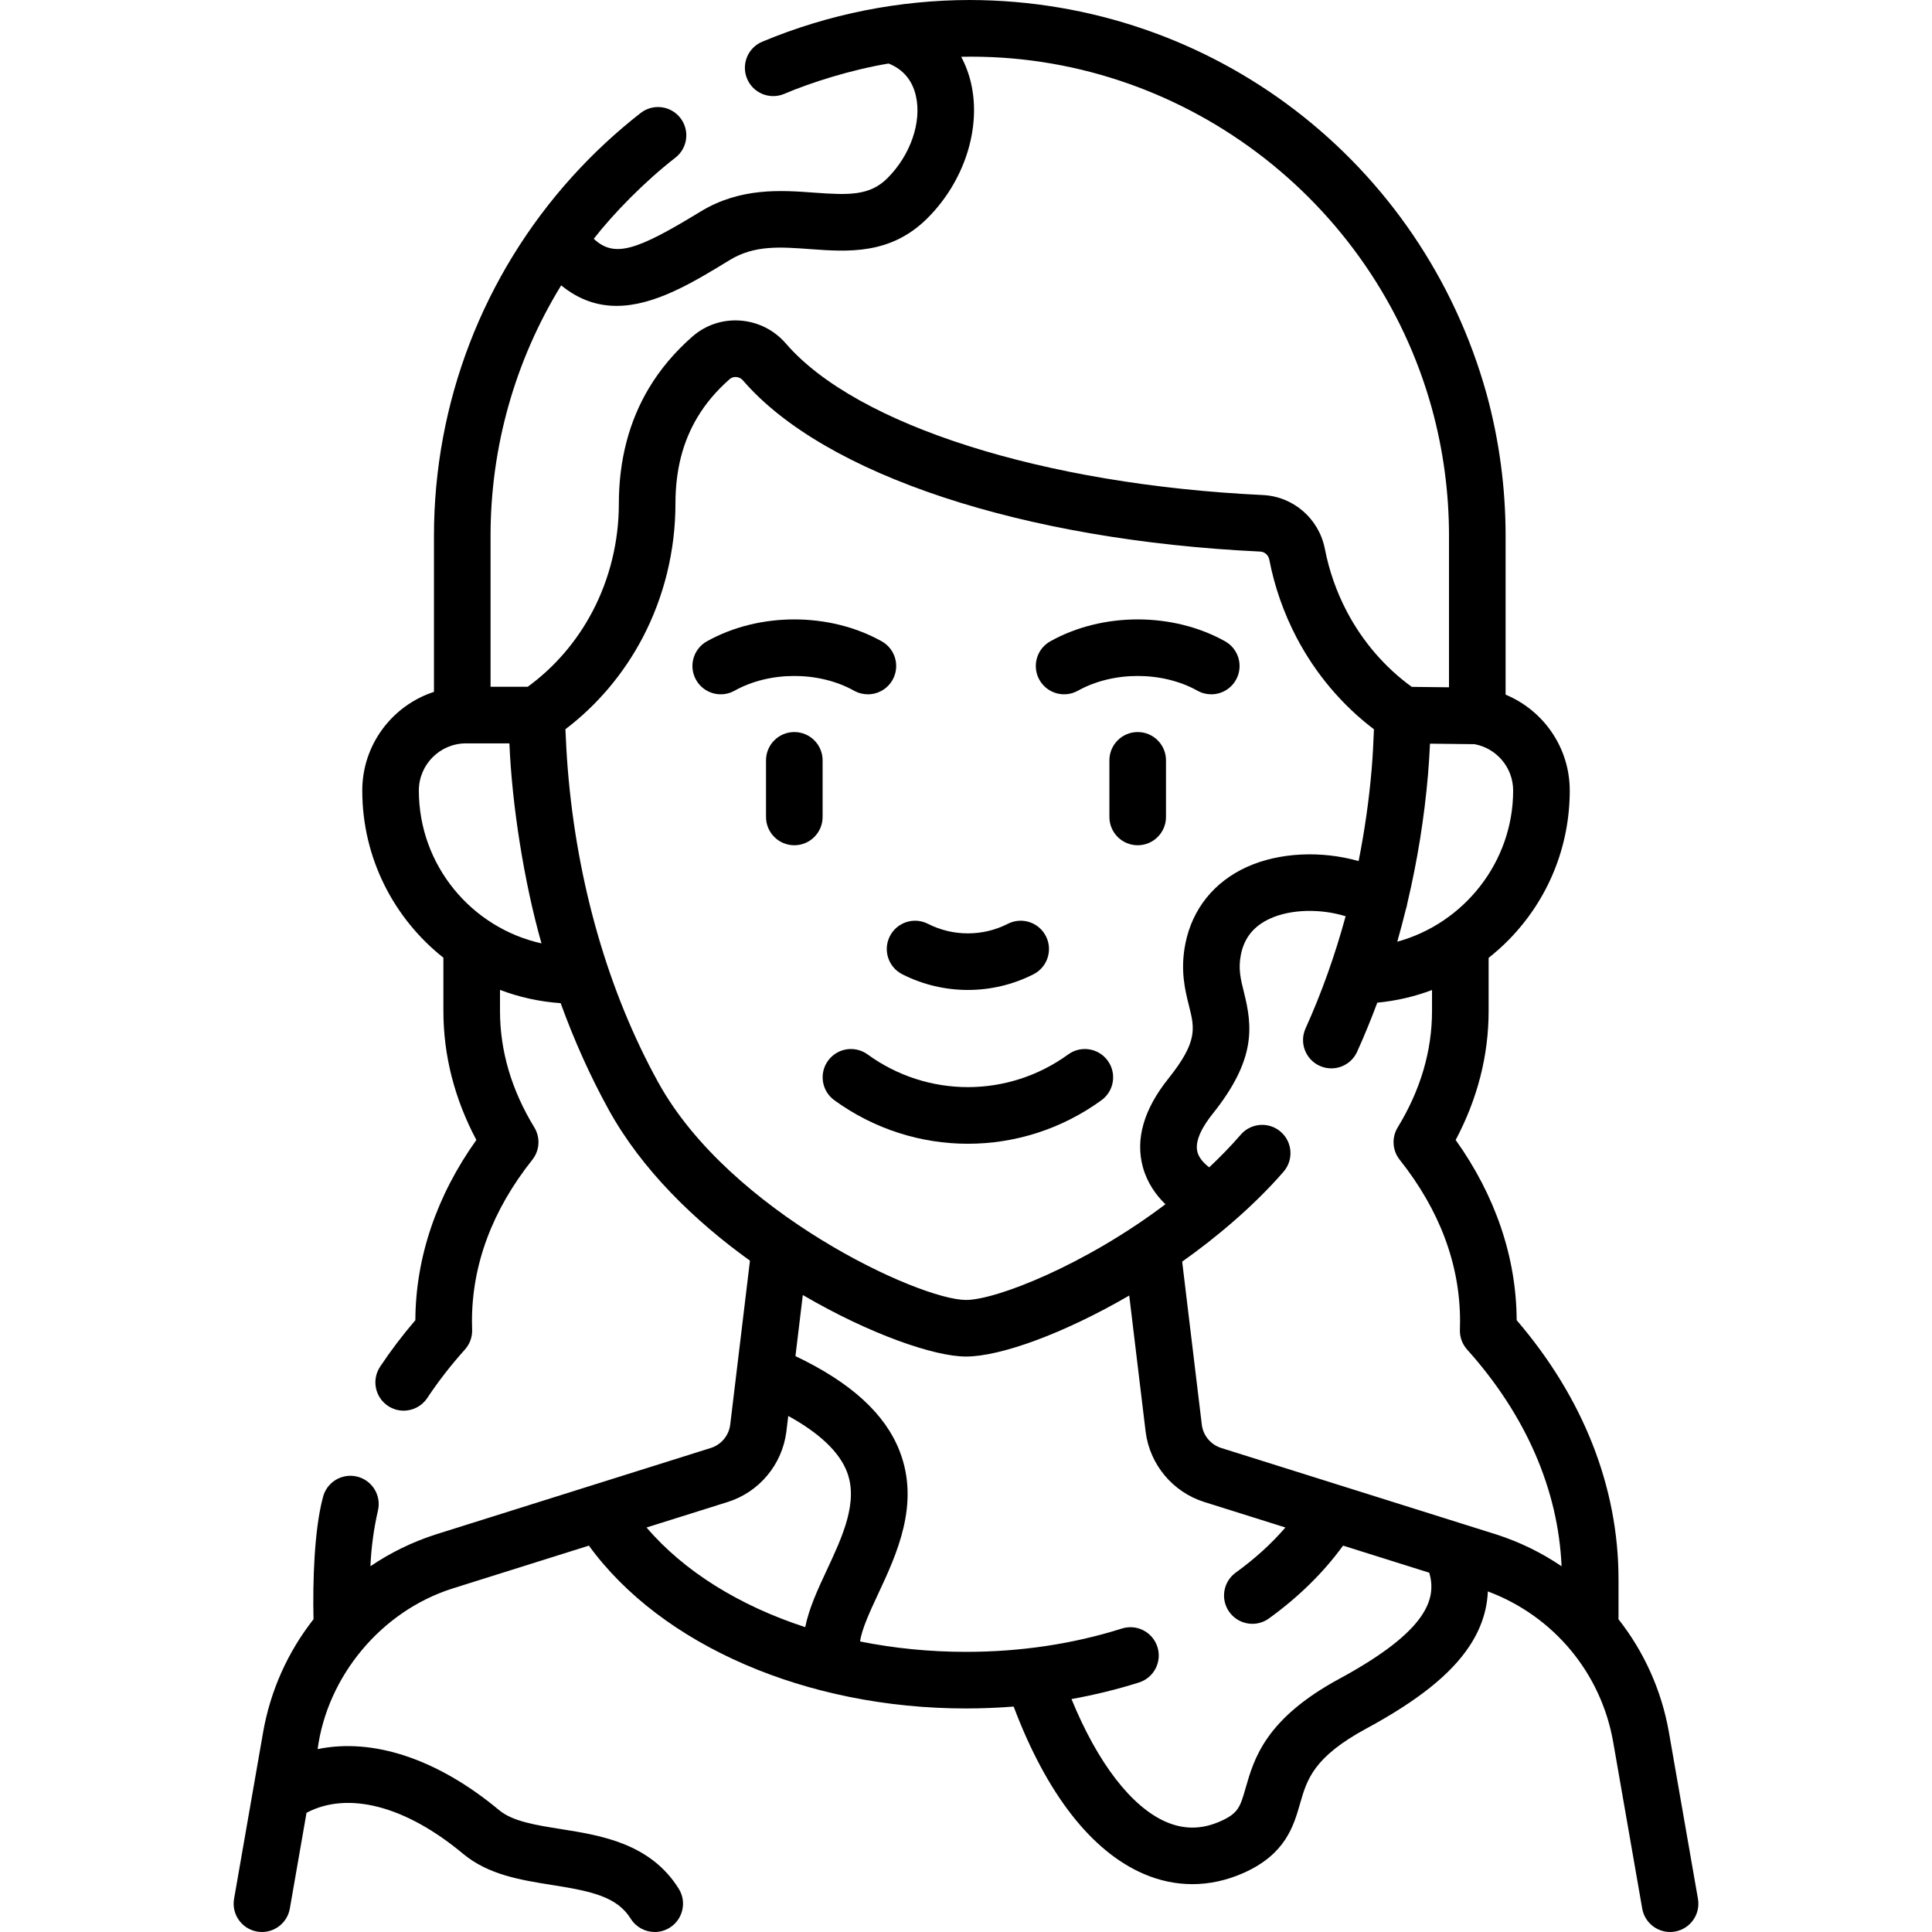 <svg id="Capa_1" enable-background="new 0 0 512.001 512.001" height="512" viewBox="0 0 512.001 512.001" width="512" xmlns="http://www.w3.org/2000/svg"><g><path d="m449.977 503.212-7.686-44.086c-1.951-11.185-6.622-21.423-13.368-29.999v-10.584c0-24.401-9.321-48.087-26.991-68.678-.067-16.604-5.636-33.009-16.166-47.756 5.8-10.932 8.736-22.415 8.736-34.202v-14.065c1.864-1.477 3.656-3.066 5.346-4.79 10.416-10.625 16.152-24.671 16.152-39.552 0-11.446-7.031-21.278-17-25.412v-42.088c0-12.771-1.702-25.446-5.053-37.657-17.081-61.316-72.424-104.208-136.946-104.343-18.498.024-37.252 3.631-55.002 11.053-3.819 1.604-5.614 6-4.01 9.819 1.604 3.818 5.999 5.613 9.819 4.01 7.169-3.059 17.885-6.423 27.679-8.05 3.839 1.541 6.283 4.414 7.235 8.582 1.585 6.944-1.439 15.697-7.524 21.783-4.691 4.69-10.171 4.533-19.454 3.854-8.707-.639-19.543-1.435-30.153 5.05-16.924 10.341-22.797 12.286-28.242 7.179 5.241-6.721 13.438-15.134 21.642-21.501 3.267-2.547 3.85-7.26 1.303-10.526s-7.26-3.85-10.526-1.303c-6.492 5.063-12.585 10.729-18.108 16.84-23.639 26.136-36.657 59.949-36.657 95.21v41.351c-11.015 3.589-19 13.952-19 26.149 0 17.943 8.417 33.946 21.499 44.303v14.104c0 11.786 2.937 23.27 8.736 34.202-10.53 14.747-16.099 31.152-16.166 47.756-3.416 3.982-6.552 8.119-9.345 12.329-2.29 3.452-1.348 8.106 2.104 10.396 1.275.846 2.715 1.251 4.139 1.251 2.429 0 4.813-1.179 6.257-3.355 2.918-4.399 6.273-8.719 9.972-12.84 1.296-1.444 1.982-3.334 1.915-5.273-.026-.732-.042-1.466-.042-2.203 0-15.05 5.382-29.458 15.997-42.826 1.958-2.465 2.167-5.89.526-8.576-6.034-9.87-9.093-20.254-9.093-30.862v-5.576c5.055 1.92 10.453 3.129 16.076 3.517 3.601 9.924 7.853 19.402 12.75 28.277 8.743 15.845 22.687 29.382 37.418 39.968l-5.236 43.477c-.363 2.874-2.383 5.292-5.146 6.161l-72.904 22.917c-6.242 2.004-12.044 4.863-17.295 8.422.214-4.964.879-9.923 2-14.784.931-4.036-1.586-8.062-5.623-8.994-4.036-.933-8.062 1.586-8.994 5.623-2.297 8.68-2.691 22.317-2.467 32.206-6.744 8.576-11.417 18.816-13.368 30.003l-7.686 44.086c-.711 4.081 2.02 7.965 6.101 8.677.436.076.869.113 1.297.113 3.577 0 6.744-2.568 7.38-6.213l4.424-25.378c10.952-5.794 26.196-1.879 41.474 10.851 6.728 5.606 15.312 6.967 23.613 8.283 10.53 1.669 17.187 3.103 20.829 8.93 1.423 2.276 3.867 3.526 6.367 3.526 1.357 0 2.732-.369 3.968-1.141 3.512-2.195 4.58-6.822 2.385-10.335-7.527-12.043-20.653-14.124-31.2-15.795-6.585-1.043-12.805-2.029-16.359-4.991-16.394-13.661-33.478-19.225-48.134-16.2 2.569-19.306 16.858-36.618 35.831-42.594l36.056-11.334c19.171 26.382 57.596 43.151 99.946 43.151 4.25 0 8.458-.176 12.622-.503 8.69 23.055 20.573 38.361 34.491 44.354 4.196 1.807 8.522 2.709 12.866 2.709 4.548 0 9.115-.99 13.566-2.969 11.126-4.945 13.27-12.418 14.992-18.423 1.805-6.294 3.51-12.239 17.535-19.836 13.677-7.408 22.353-14.333 27.305-21.793 3.076-4.634 4.704-9.5 4.91-14.556 17.388 6.487 30.022 21.588 33.226 39.956l7.686 44.086c.636 3.645 3.803 6.213 7.38 6.213.427 0 .861-.037 1.297-.113 4.076-.707 6.808-4.592 6.096-8.672zm-79.686-253.656c.805-2.814 1.558-5.653 2.259-8.516.19-.526.323-1.061.391-1.601 2.66-11.201 4.523-22.726 5.511-34.331.221-2.591.387-5.464.51-8.026l11.806.134c5.813 1.071 10.233 6.166 10.233 12.284 0 18.991-13.088 35.252-30.71 40.056zm-240.29-107.556c0-23.635 6.54-46.543 18.718-66.378 4.766 3.895 9.701 5.439 14.692 5.439 10.101-.001 20.425-6.309 30.001-12.161 6.498-3.97 13.328-3.468 21.235-2.89 10.022.736 21.382 1.569 31.158-8.207 9.742-9.741 14.271-23.765 11.541-35.727-.574-2.517-1.467-4.869-2.626-7.033 58.008-1.207 109.448 37.781 124.76 93.252 3.001 10.936 4.522 22.275 4.522 33.705v40.139l-9.873-.112c-7.122-5.162-13.056-12.053-17.24-20.04-2.717-5.2-4.664-10.761-5.787-16.54-1.568-7.995-8.312-13.857-16.416-14.258-58.098-2.747-107.712-18.5-126.402-40.134-3.124-3.612-7.449-5.781-12.178-6.108-4.647-.318-9.128 1.189-12.621 4.249-4.649 4.065-8.524 8.663-11.521 13.668-5.283 8.84-7.962 19.145-7.962 30.628 0 9.955-2.404 19.806-6.954 28.49-4.184 7.987-10.105 14.869-17.205 20.02h-9.841v-40.002zm-19 67.5c0-6.893 5.607-12.5 12.5-12.5h11.498c.672 16.399 3.908 36.865 8.501 53.006-18.568-4.124-32.499-20.714-32.499-40.506zm63.457 77.378c-13.242-23.998-21.544-52.779-24.01-83.233-.276-3.409-.48-7.458-.607-10.391 8.436-6.398 15.473-14.729 20.493-24.313 5.669-10.822 8.667-23.081 8.667-35.45 0-8.859 1.91-16.36 5.835-22.928 2.188-3.654 5.055-7.044 8.527-10.081.603-.528 1.263-.6 1.706-.572.414.029 1.207.191 1.866.954 21.571 24.97 74.082 42.332 137.025 45.308 1.206.06 2.179.929 2.418 2.151 1.398 7.191 3.826 14.126 7.219 20.619 5.02 9.584 12.065 17.921 20.515 24.328-.115 2.971-.311 7.105-.606 10.568-.698 8.199-1.868 16.347-3.462 24.352-9.864-2.79-21.038-2.335-29.66 1.589-8.646 3.935-14.413 11.127-16.238 20.252-1.419 7.095-.098 12.356.963 16.583 1.475 5.872 2.364 9.416-5.465 19.203-6.563 8.204-8.83 16.146-6.736 23.604 1.149 4.092 3.438 7.285 5.939 9.716-21.269 16.092-44.872 25.365-52.846 25.365-12.402-.002-62.587-23.272-81.543-57.624zm-3.113 117.926 21.514-6.763c8.339-2.622 14.435-9.92 15.535-18.635l.502-4.169c8.306 4.585 13.527 9.547 15.556 14.811 3.089 8.013-1.22 17.231-5.387 26.146-2.324 4.972-4.677 10.034-5.672 15.016-17.427-5.673-32.144-14.796-42.048-26.406zm183.583 40.101c-19.562 10.596-22.595 21.17-24.809 28.89-1.448 5.048-1.935 6.749-6.665 8.851-4.916 2.186-9.629 2.247-14.408.189-9.215-3.969-18.186-15.687-25.087-32.562 6.097-1.104 12.071-2.558 17.881-4.393 3.95-1.248 6.14-5.461 4.892-9.411s-5.464-6.143-9.411-4.892c-12.987 4.103-26.889 6.183-41.322 6.183-9.689 0-19.119-.957-28.065-2.754.362-3.129 2.815-8.386 4.719-12.461 4.981-10.658 11.18-23.921 5.793-37.894-3.84-9.961-12.919-18.256-27.643-25.268l1.95-16.191c17.892 10.468 34.911 16.306 43.245 16.306 9.124 0 25.898-6.074 43.262-16.167l4.35 36.116c1.095 8.673 7.19 15.971 15.53 18.593l21.508 6.761c-3.676 4.279-8.076 8.279-13.158 11.952-3.357 2.427-4.111 7.115-1.685 10.472 1.467 2.029 3.759 3.107 6.085 3.107 1.522 0 3.059-.462 4.387-1.422 7.927-5.73 14.499-12.213 19.65-19.306l22.857 7.185c1.947 6.83-.28 15.347-23.856 28.116zm41.573-38.27-72.86-22.903c-2.764-.869-4.784-3.287-5.141-6.119l-5.211-43.269c8.631-6.096 18.757-14.481 26.871-23.833 2.711-3.131 2.372-7.868-.759-10.58-3.133-2.712-7.868-2.372-10.58.759-2.622 3.027-5.436 5.914-8.368 8.67-1.381-1.056-2.68-2.435-3.114-4.033-.858-3.159 1.711-7.259 4.018-10.142 11.538-14.422 10.585-23.127 8.301-32.226-.871-3.469-1.559-6.208-.803-9.988.891-4.454 3.423-7.575 7.743-9.541 5.563-2.531 13.393-2.656 20.009-.615-2.821 10.354-6.375 20.342-10.619 29.722-1.708 3.773-.032 8.217 3.742 9.924 1.003.454 2.053.669 3.087.669 2.855 0 5.584-1.64 6.837-4.411 1.912-4.227 3.694-8.566 5.344-12.999 5.007-.482 9.878-1.605 14.505-3.353v5.54c0 10.608-3.059 20.992-9.092 30.862-1.642 2.686-1.432 6.11.525 8.576 10.615 13.368 15.997 27.776 15.997 42.826 0 .735-.016 1.467-.042 2.198-.069 1.941.617 3.833 1.914 5.278 15.549 17.323 24.15 37.109 25.031 57.429-5.261-3.567-11.076-6.431-17.335-8.441z"/><path d="m301.501 194.001c-4.142 0-7.5 3.358-7.5 7.5v15c0 4.142 3.358 7.5 7.5 7.5s7.5-3.358 7.5-7.5v-15c0-4.142-3.358-7.5-7.5-7.5z"/><path d="m210.501 194.001c-4.142 0-7.5 3.358-7.5 7.5v15c0 4.142 3.358 7.5 7.5 7.5s7.5-3.358 7.5-7.5v-15c0-4.142-3.358-7.5-7.5-7.5z"/><path d="m285.658 183.047c9.328-5.21 22.357-5.21 31.686 0 1.158.646 2.412.954 3.65.954 2.629 0 5.181-1.386 6.555-3.844 2.02-3.616.726-8.185-2.891-10.205-13.851-7.736-32.464-7.736-46.314 0-3.616 2.02-4.911 6.589-2.891 10.205s6.589 4.909 10.205 2.89z"/><path d="m226.344 183.047c1.158.646 2.412.954 3.65.954 2.629 0 5.181-1.386 6.555-3.844 2.02-3.616.726-8.185-2.891-10.205-13.851-7.736-32.464-7.736-46.314 0-3.616 2.02-4.911 6.589-2.891 10.205 2.021 3.617 6.589 4.91 10.205 2.891 9.328-5.211 22.357-5.211 31.686-.001z"/><path d="m235.824 248.097c-1.88 3.69-.413 8.207 3.278 10.087 5.447 2.775 11.423 4.163 17.398 4.163s11.951-1.388 17.398-4.163c3.691-1.88 5.158-6.397 3.278-10.087-1.88-3.691-6.399-5.159-10.087-3.278-6.631 3.379-14.547 3.379-21.178 0-3.688-1.88-8.206-.414-10.087 3.278z"/><path d="m291.901 291.57c3.351-2.435 4.094-7.125 1.66-10.476s-7.125-4.093-10.476-1.66c-15.9 11.553-37.267 11.553-53.167 0-3.351-2.434-8.042-1.692-10.476 1.66-2.435 3.351-1.691 8.041 1.66 10.476 10.587 7.691 22.993 11.538 35.4 11.538s24.812-3.846 35.399-11.538z"/></g></svg>